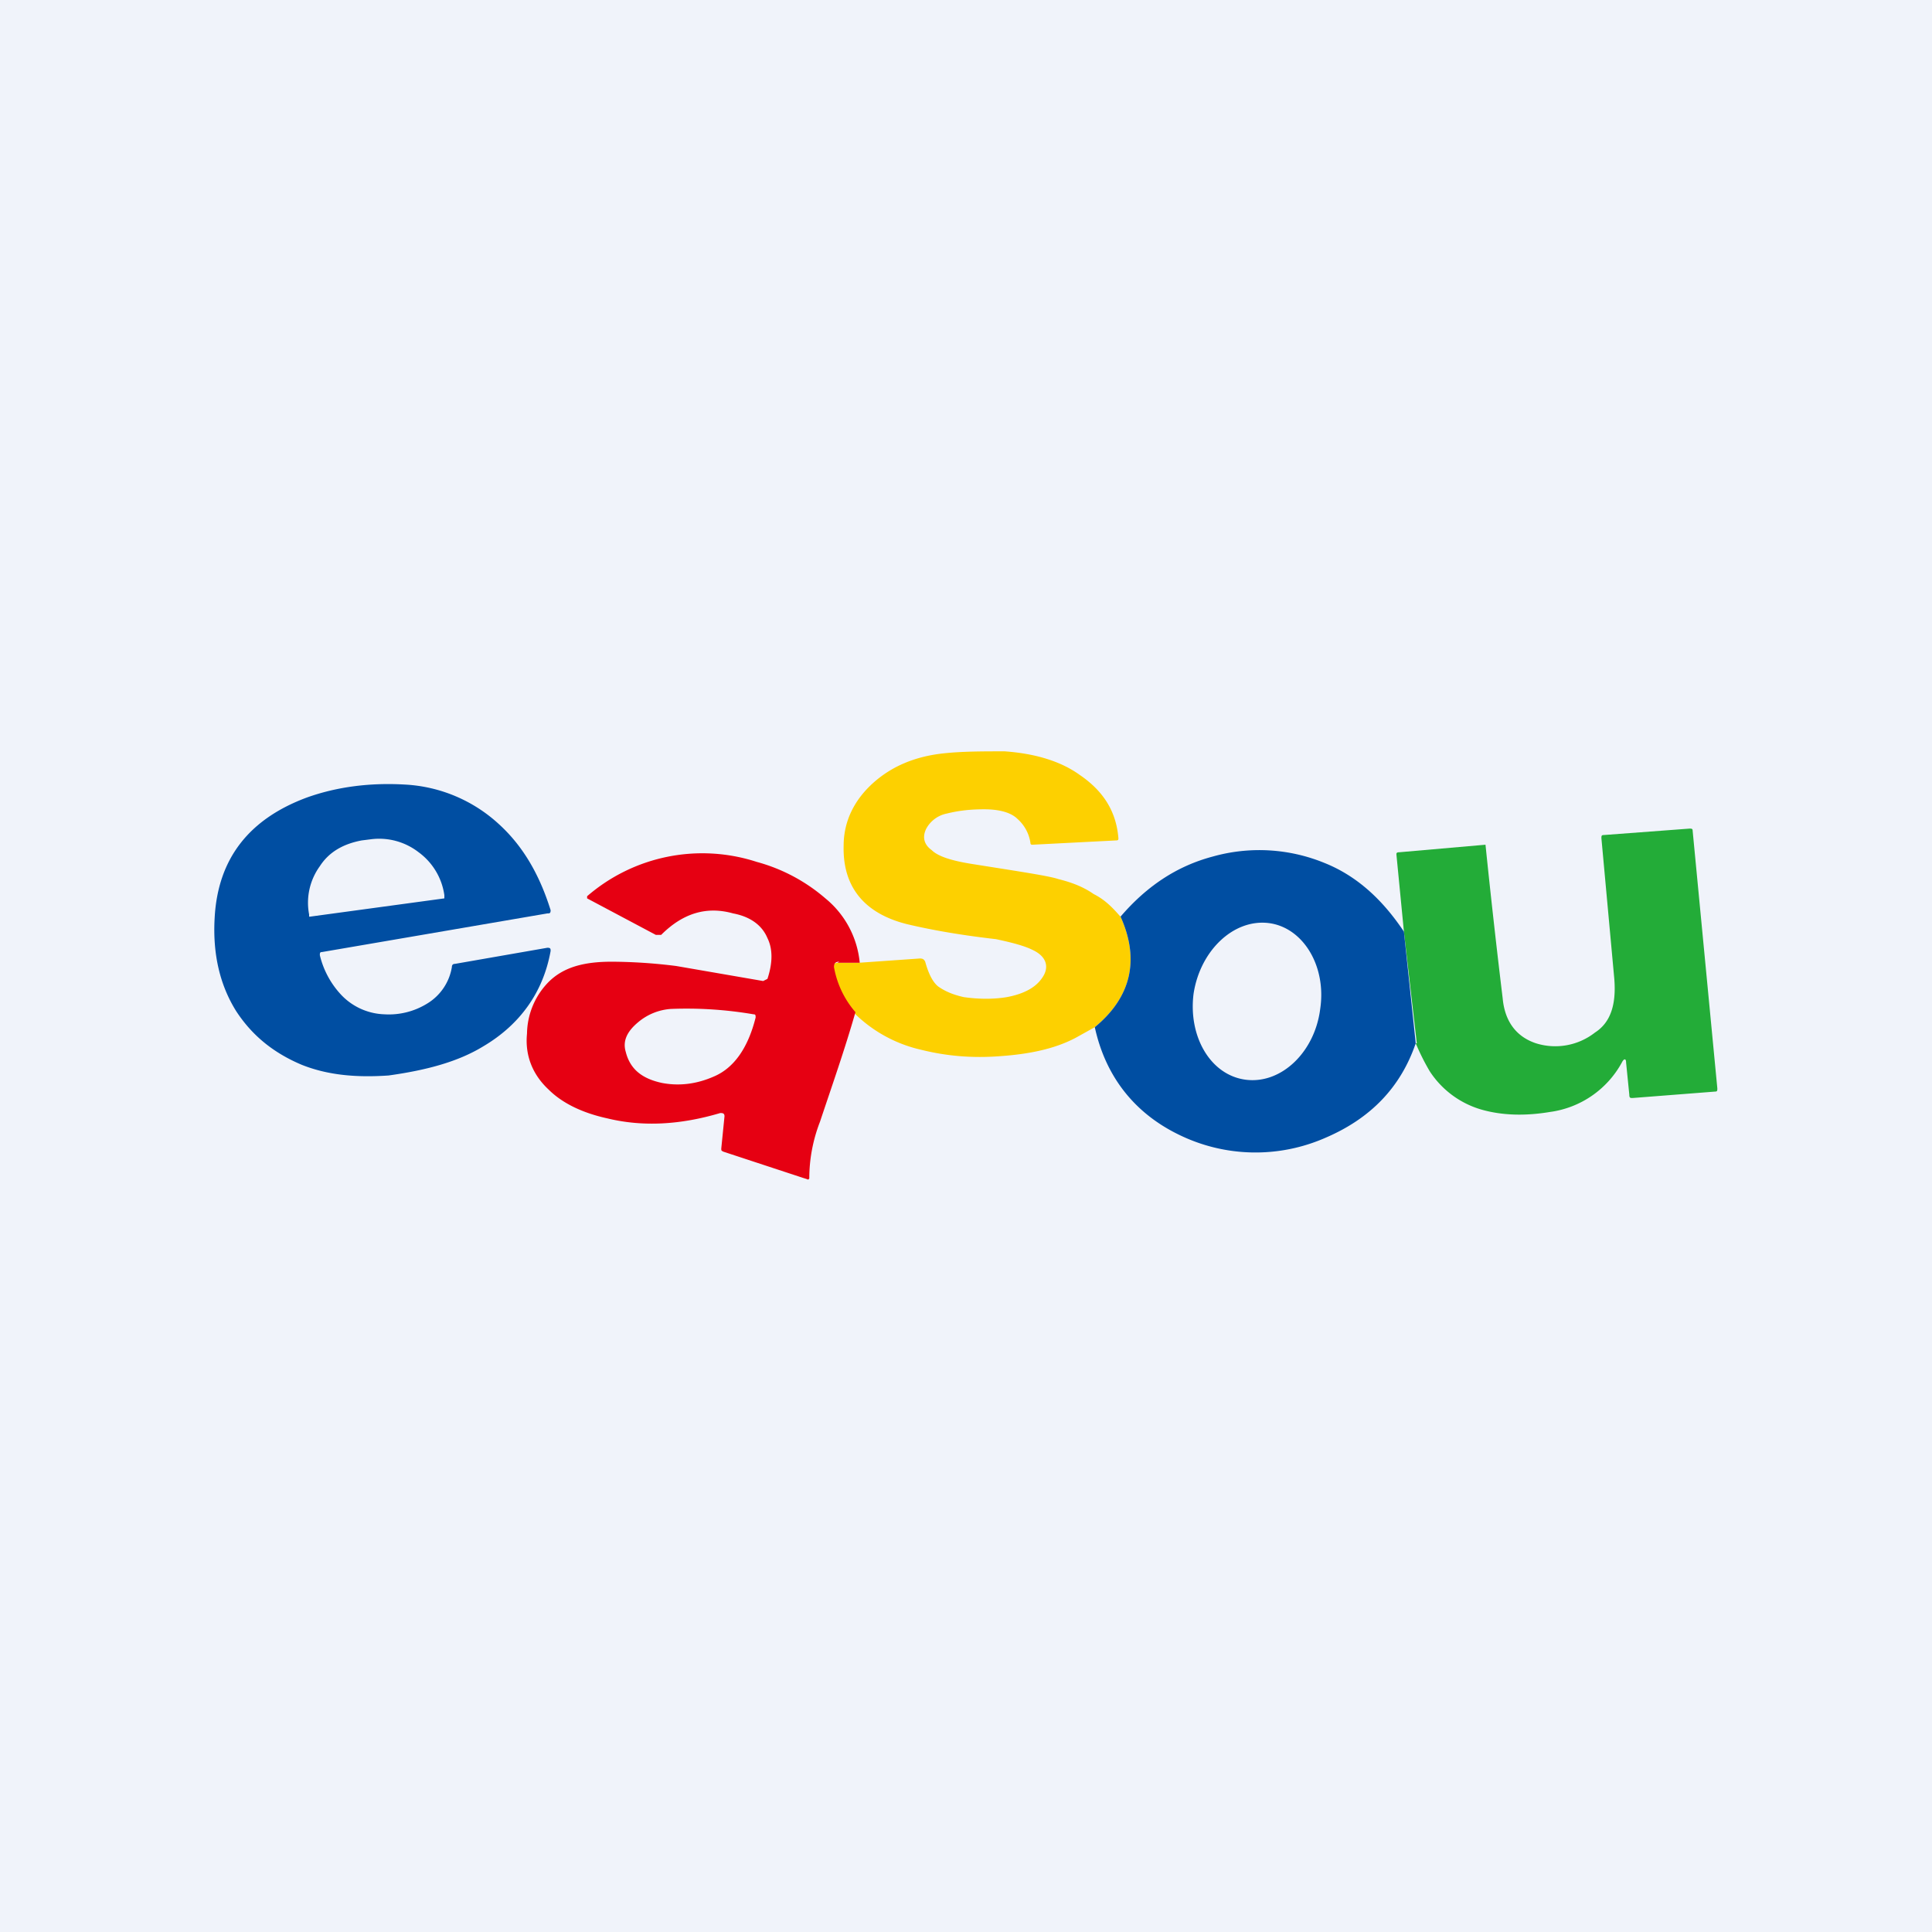 <!-- by TradingView --><svg width="18" height="18" viewBox="0 0 18 18" xmlns="http://www.w3.org/2000/svg"><path fill="#F0F3FA" d="M0 0h18v18H0z"/><path d="M10.44 8.54c.18.4.1.75-.24 1.03l-.18.1c-.19.1-.42.15-.7.17-.26.02-.5 0-.74-.06a1.29 1.29 0 0 1-.62-.34.87.87 0 0 1-.2-.42c0-.03.01-.05.05-.05H8l.57-.04c.03 0 .04.01.05.03.03.11.07.19.12.23.07.05.15.08.24.1.14.02.28.02.4 0 .16-.03.27-.09.33-.18.07-.1.04-.2-.09-.26-.08-.04-.2-.07-.34-.1-.35-.04-.62-.09-.83-.14-.4-.1-.6-.35-.59-.73 0-.23.1-.43.28-.59.17-.15.38-.24.64-.27.18-.02.37-.02.58-.02.28.02.52.09.7.22.22.15.34.34.36.59 0 .01 0 .02-.02.02l-.78.04c-.01 0-.02 0-.02-.02a.37.37 0 0 0-.12-.22c-.06-.06-.17-.09-.31-.09-.12 0-.23.01-.35.04a.28.28 0 0 0-.19.14c-.04.08-.02.15.05.2.06.06.19.1.38.13.44.07.71.11.8.14.12.03.23.07.33.14.1.05.17.12.24.2Z" fill="#FDD000"/><path d="m13.2 9.72-.12-1.04-.07-.72c0-.01 0-.02.03-.02l.8-.07A78.02 78.02 0 0 0 14 9.3c.02.22.13.36.31.42a.6.6 0 0 0 .55-.1c.14-.09.2-.25.18-.5l-.12-1.31c0-.02 0-.03.02-.03l.8-.06c.02 0 .03 0 .03.02l.23 2.4c0 .02 0 .03-.02.03l-.77.06c-.02 0-.03 0-.03-.03l-.03-.3c0-.04-.02-.04-.04 0a.9.9 0 0 1-.67.46c-.24.04-.45.03-.63-.02a.86.86 0 0 1-.49-.36 2.14 2.14 0 0 1-.13-.26Z" fill="#23AC38"/><path fill-rule="evenodd" d="M3.18 9.27a.82.82 0 0 1-.2-.37c0-.02 0-.03.02-.03l2.1-.36c.02 0 .03 0 .03-.03-.1-.32-.25-.59-.48-.8a1.4 1.4 0 0 0-.87-.37c-.33-.02-.64.02-.92.12-.54.2-.83.57-.86 1.12-.02.34.05.63.2.87.15.23.35.39.61.5.25.1.52.12.81.1.36-.05.65-.13.88-.27.34-.2.56-.5.63-.89 0-.02 0-.03-.03-.03l-.86.15c-.02 0-.03.01-.03.03a.49.49 0 0 1-.23.34.68.68 0 0 1-.4.1.58.58 0 0 1-.4-.18Zm-.3-.73h.01l1.25-.17v-.03a.6.6 0 0 0-.24-.4.6.6 0 0 0-.45-.12l-.08.01c-.16.03-.3.1-.39.24a.58.58 0 0 0-.1.45v.02Z" fill="#004EA2"/><path d="m13.19 9.72-.11-1.04c-.2-.3-.44-.52-.74-.64a1.6 1.6 0 0 0-1.04-.06c-.34.09-.62.28-.86.56.18.4.1.75-.24 1.03.1.46.37.8.78 1a1.62 1.62 0 0 0 1.37.03c.42-.18.7-.47.84-.88Zm-1.58.34c-.33-.04-.54-.4-.49-.8.06-.4.37-.7.7-.66.32.04.54.4.48.8-.05.4-.36.7-.69.66Z" fill="#004EA2"/><path fill-rule="evenodd" d="M7.8 8.97h.21a.88.88 0 0 0-.32-.6 1.63 1.63 0 0 0-.64-.34 1.64 1.64 0 0 0-1.58.32v.02l.64.34h.05c.2-.2.42-.27.67-.2.16.03.27.11.32.23.05.1.05.23 0 .38l-.04.02L6.3 9a4.97 4.97 0 0 0-.6-.04c-.26 0-.45.05-.59.19a.7.7 0 0 0-.2.48c-.02.2.05.38.2.52.13.13.32.22.55.27.33.08.68.06 1.05-.05.02 0 .04 0 .04.03l-.03.3c0 .02 0 .02.02.03l.79.26.01-.01c0-.17.03-.35.1-.53.11-.33.23-.67.33-1.02a.87.87 0 0 1-.2-.42c0-.03.01-.05.05-.05Zm-.76.51c0-.02 0-.03-.02-.03a3.7 3.7 0 0 0-.77-.05.53.53 0 0 0-.3.12c-.11.09-.15.18-.12.28.04.16.15.25.34.29.16.03.32.01.48-.06.19-.08.32-.27.39-.55Z" fill="#E60012"/></svg>